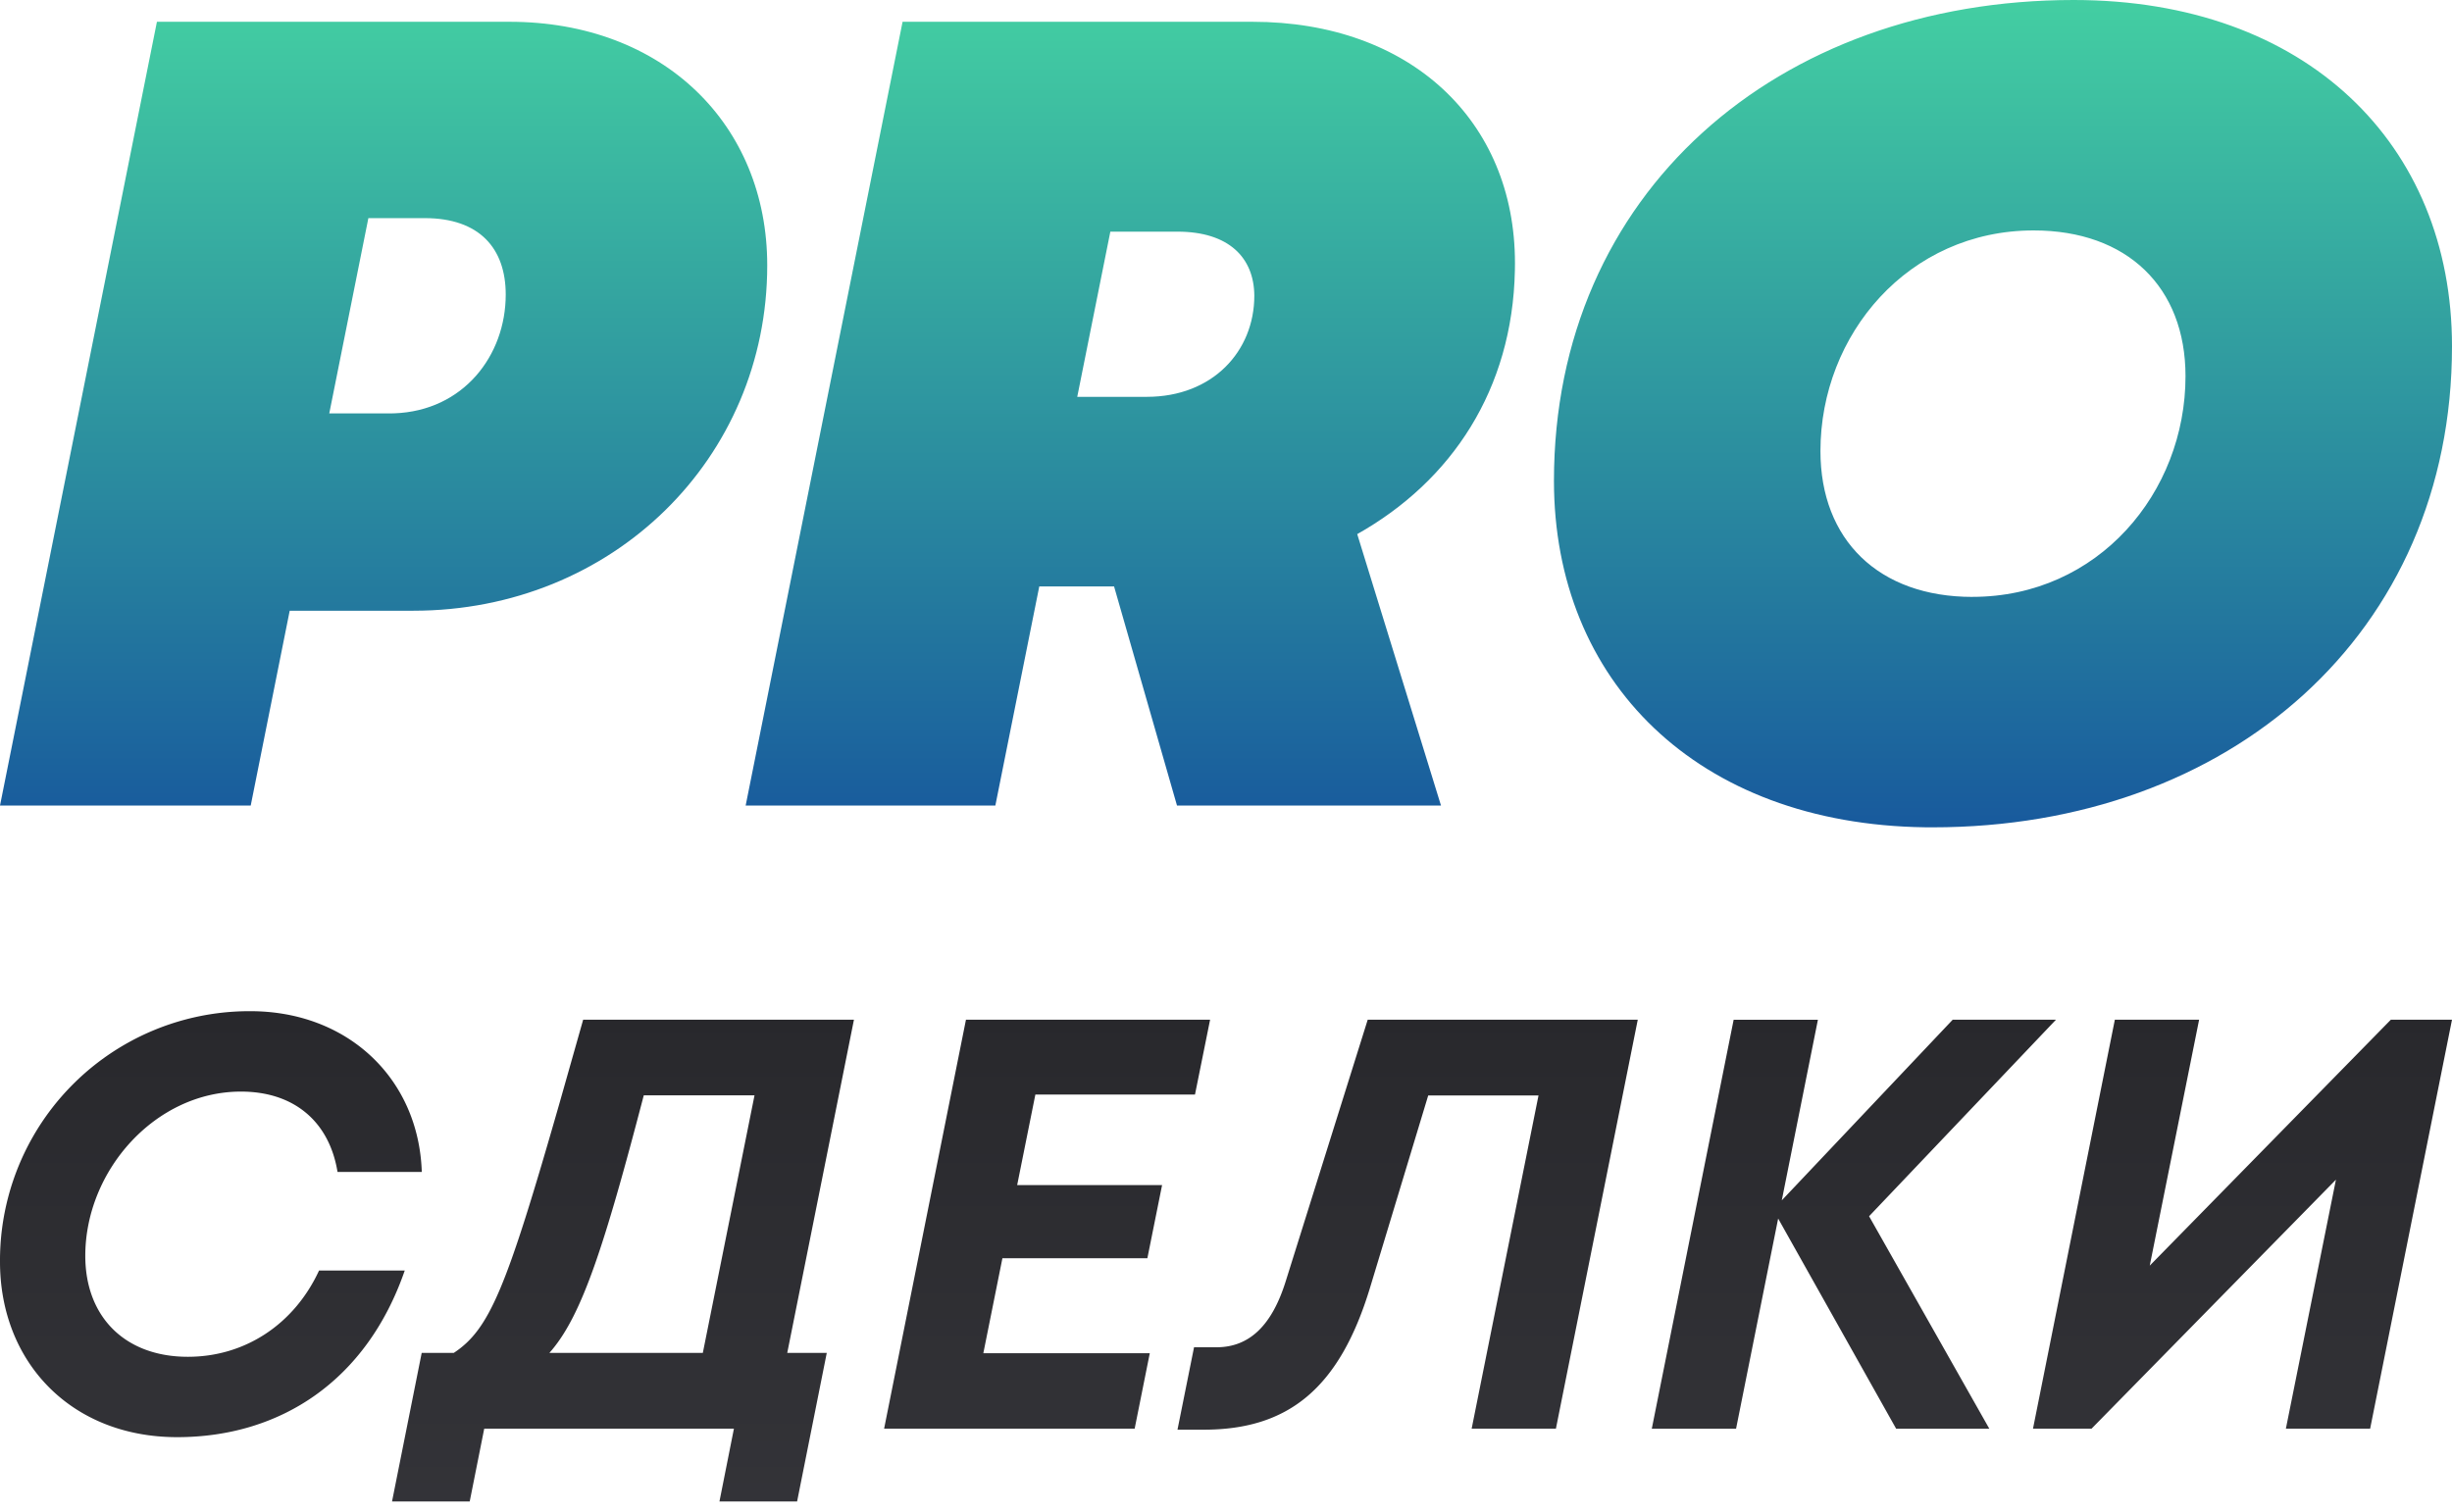<svg width="60" height="37" xmlns="http://www.w3.org/2000/svg"><defs><linearGradient x1="39.546%" y1="0%" x2="39.546%" y2="100%" id="a"><stop stop-color="#43CEA2" offset="0%"/><stop stop-color="#185A9D" offset="100%"/></linearGradient><linearGradient x1="41.629%" y1="150.472%" x2="41.629%" y2="0%" id="b"><stop stop-color="#39393E" offset="0%"/><stop stop-color="#28282C" offset="100%"/></linearGradient></defs><g fill="none"><path d="M12.467.533H3.84L0 19.717h6.135l.954-4.769h3.025c4.875 0 8.66-3.722 8.66-8.454 0-3.443-2.542-5.961-6.307-5.961zm-2.94 9.586h-1.47l.957-4.78h1.381c1.337 0 1.98.74 1.98 1.871 0 1.494-1.037 2.847-2.731 2.907l-.117.002zm27.544-3.683c0-3.483-2.565-5.903-6.425-5.903h-8.56l-3.84 19.184h6.11l1.075-5.364h1.83l1.54 5.364h6.46l-2.05-6.644c2.315-1.303 3.799-3.542 3.858-6.454l.002-.183zM27.17 5.67h1.643c1.257 0 1.875.638 1.88 1.569 0 1.356-1.018 2.474-2.63 2.474H26.36l.81-4.043zm20.12 14.58C54.555 20.25 60 15.514 60 8.476 60 3.526 56.43 0 50.742 0c-7.264 0-12.717 4.736-12.717 11.77 0 4.896 3.498 8.404 9.082 8.479l.183.001zm.976-5.64c-2.293 0-3.72-1.394-3.72-3.57 0-2.85 2.15-5.4 5.217-5.4 2.289 0 3.716 1.387 3.716 3.567 0 2.852-2.139 5.402-5.213 5.402z" fill="url(#a)"/><path d="M4.335 35.176c2.517 0 4.633-1.372 5.569-4.078H7.807c-.601 1.302-1.798 2.111-3.21 2.111-1.545 0-2.51-.983-2.51-2.471 0-2.09 1.716-4.02 3.808-4.02 1.317 0 2.166.751 2.364 1.967h2.062c-.075-2.29-1.815-3.935-4.193-3.935A6.103 6.103 0 000 30.883c0 2.457 1.741 4.293 4.335 4.293zm16.56-10.218H14.27l-.581 2.05c-1.294 4.515-1.704 5.524-2.584 6.105h-.786l-.726 3.637h1.901l.355-1.782h6.11l-.354 1.782h1.9l.726-3.637h-.967l1.632-8.155zm-5.142 1.851h2.71l-1.265 6.304h-3.754l.058-.067c.743-.887 1.285-2.537 2.251-6.237zm13.488-.018l.37-1.833h-5.974l-2.003 10.01h6.131l.37-1.847h-4.073l.467-2.325h3.547l.36-1.79H24.89l.445-2.215h3.906zm10.835-1.833h-6.608l-2.005 6.397c-.338 1.087-.89 1.621-1.698 1.621h-.547l-.405 2.017h.644c2.073 0 3.322-1.016 4.068-3.477l1.423-4.703h2.699l-1.636 8.155h2.062l2.003-10.01zm10.233 0h-2.526L43.6 29.38l.884-4.42h-2.062l-2.003 10.01h2.062l1.03-5.145 2.887 5.144h2.28l-2.942-5.2 4.573-4.81zm8.194 0H60l-2.003 10.01h-2.062l1.225-6.094-5.98 6.094h-1.433l2.003-10.01h2.062l-1.208 6.02 5.9-6.02z" fill="url(#b)"/></g></svg>